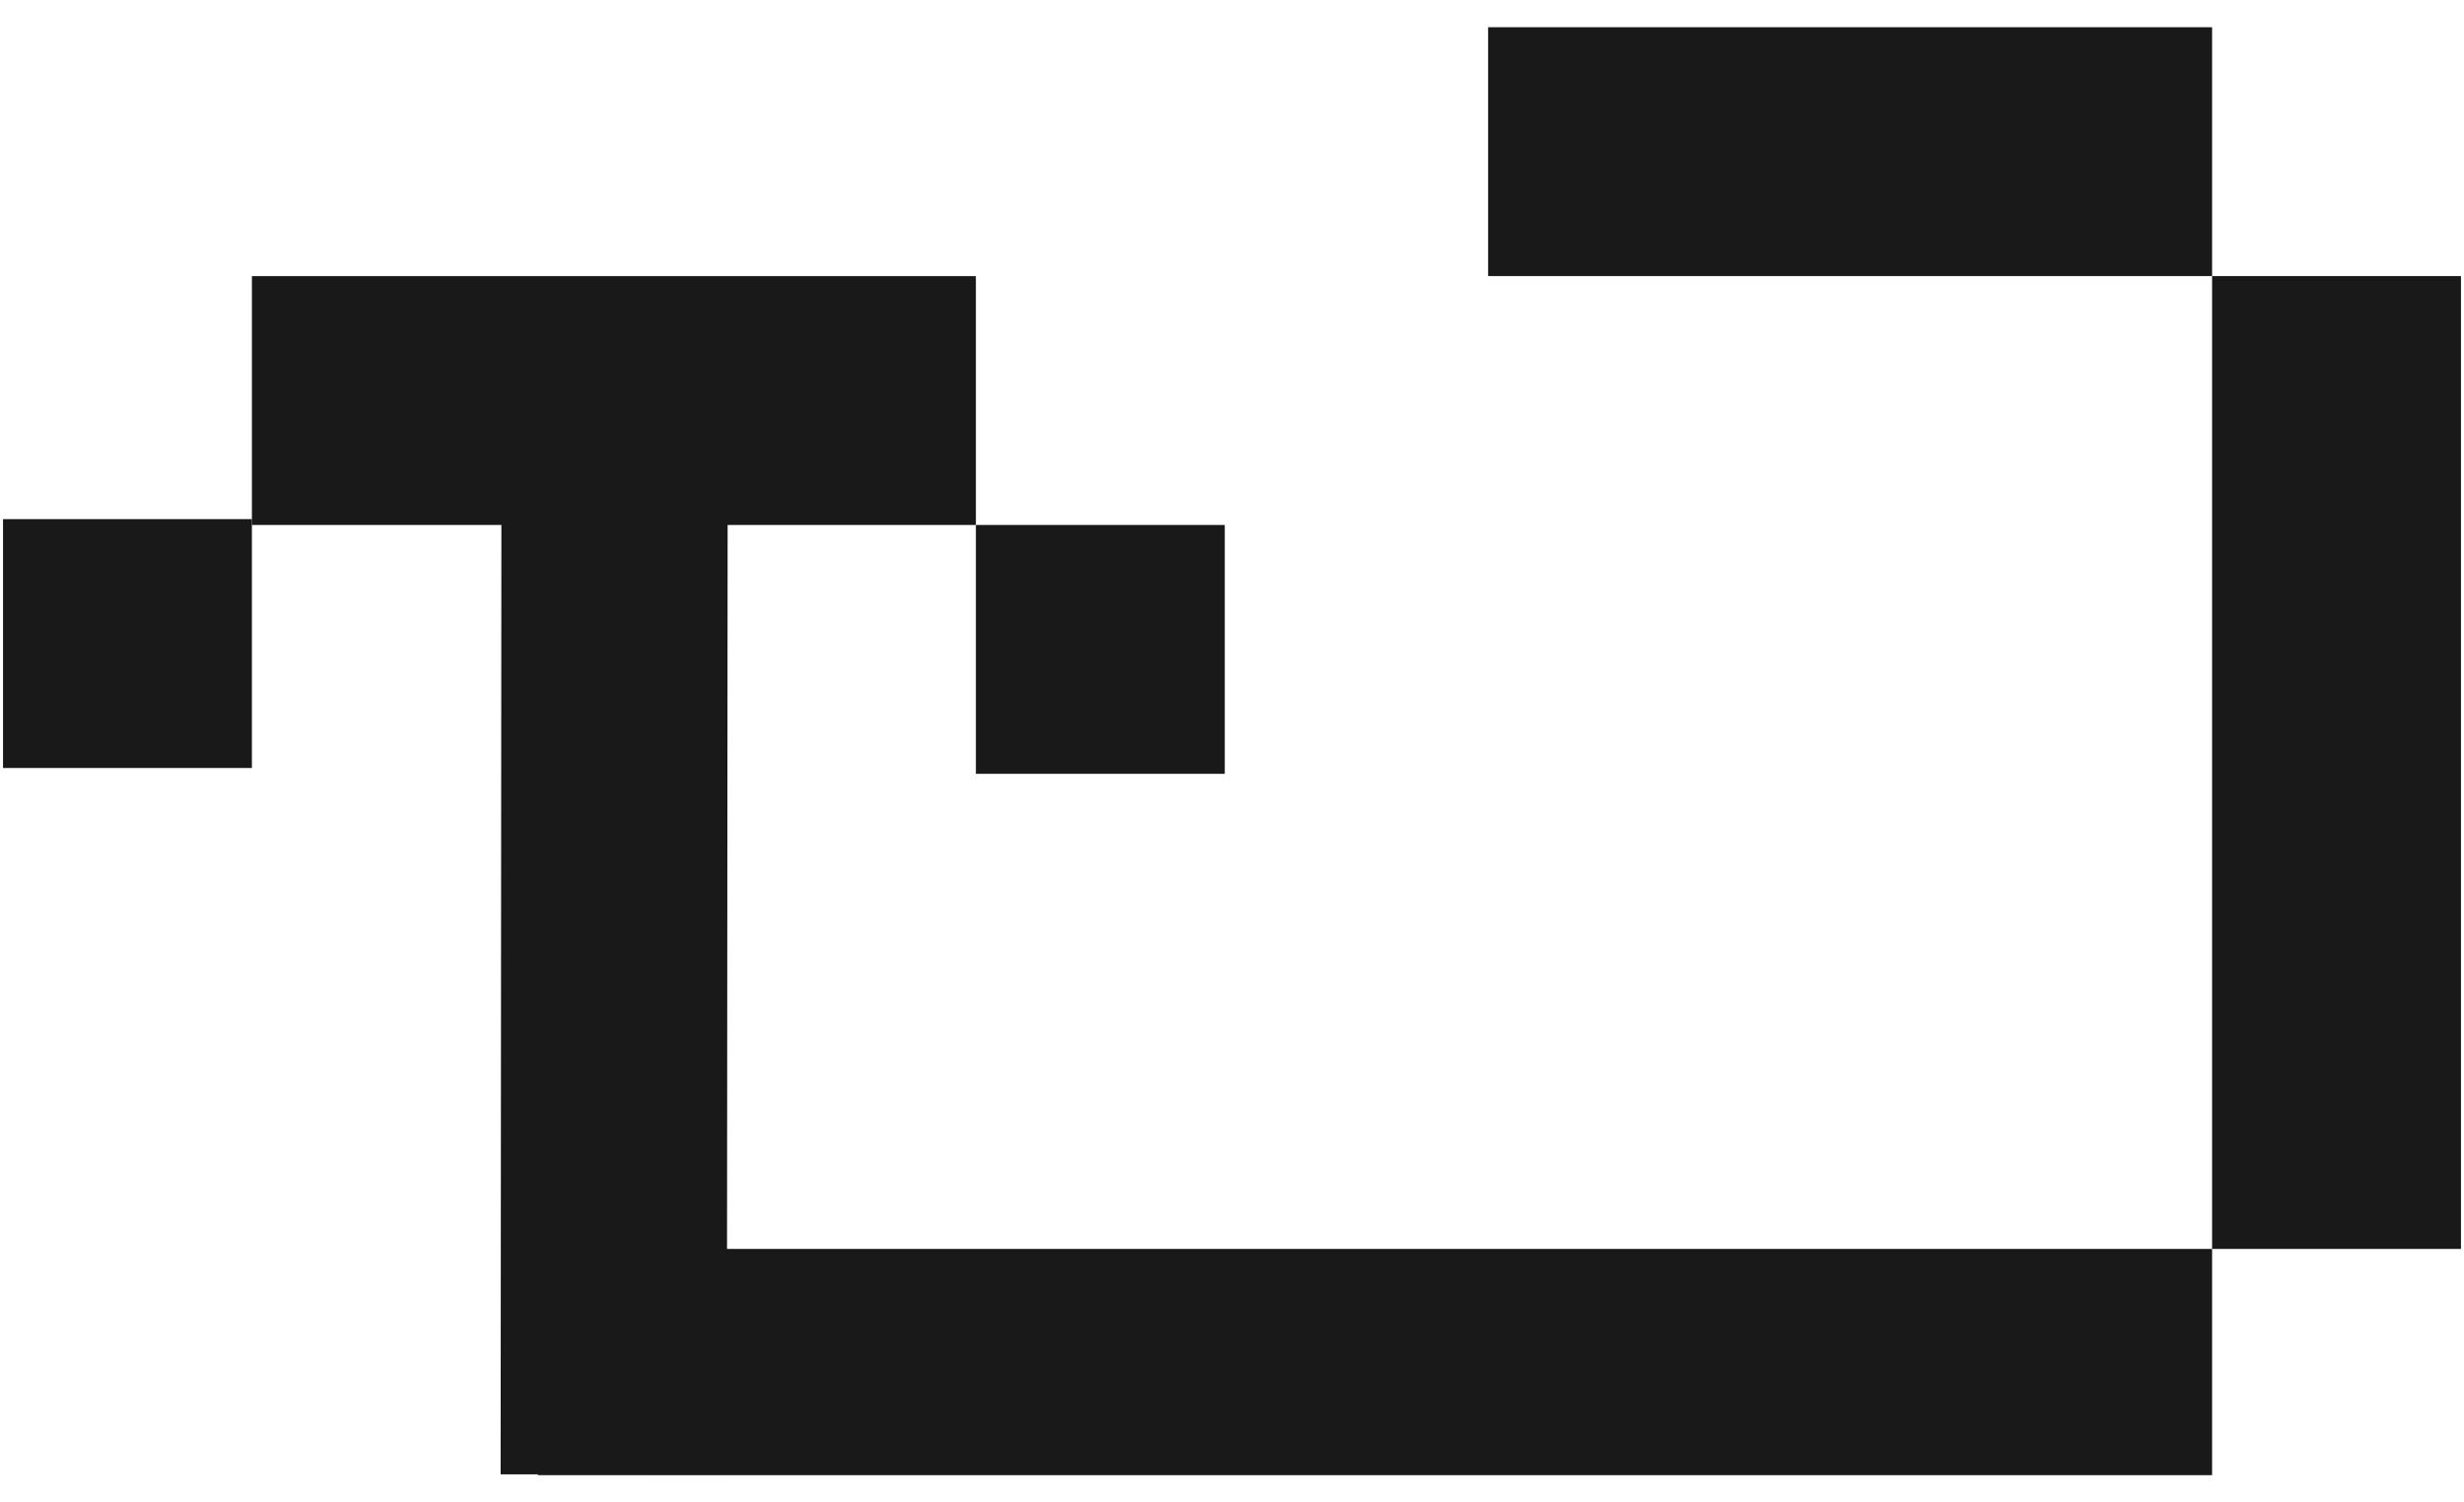 <svg width="82" height="50" viewBox="0 0 82 50" fill="none" xmlns="http://www.w3.org/2000/svg">
<rect x="81.899" y="41.565" width="8.282" height="32.377" transform="rotate(180 81.899 41.565)" fill="#191919"/>
<rect x="8.383" y="17.471" width="8.282" height="24.094" transform="rotate(-90 8.383 17.471)" fill="#191919"/>
<rect x="32.477" y="25.753" width="8.282" height="8.282" transform="rotate(-90 32.477 25.753)" fill="#191919"/>
<rect x="0.101" y="25.559" width="8.282" height="8.282" transform="rotate(-90 0.101 25.559)" fill="#191919"/>
<rect x="73.617" y="9.188" width="24.094" height="8.282" transform="rotate(180 73.617 9.188)" fill="#191919"/>
<rect x="73.617" y="49.094" width="55.718" height="7.529" transform="rotate(180 73.617 49.094)" fill="#191919"/>
<rect x="24.218" y="13.709" width="35.363" height="7.529" transform="rotate(90.047 24.218 13.709)" fill="#191919"/>
</svg>
